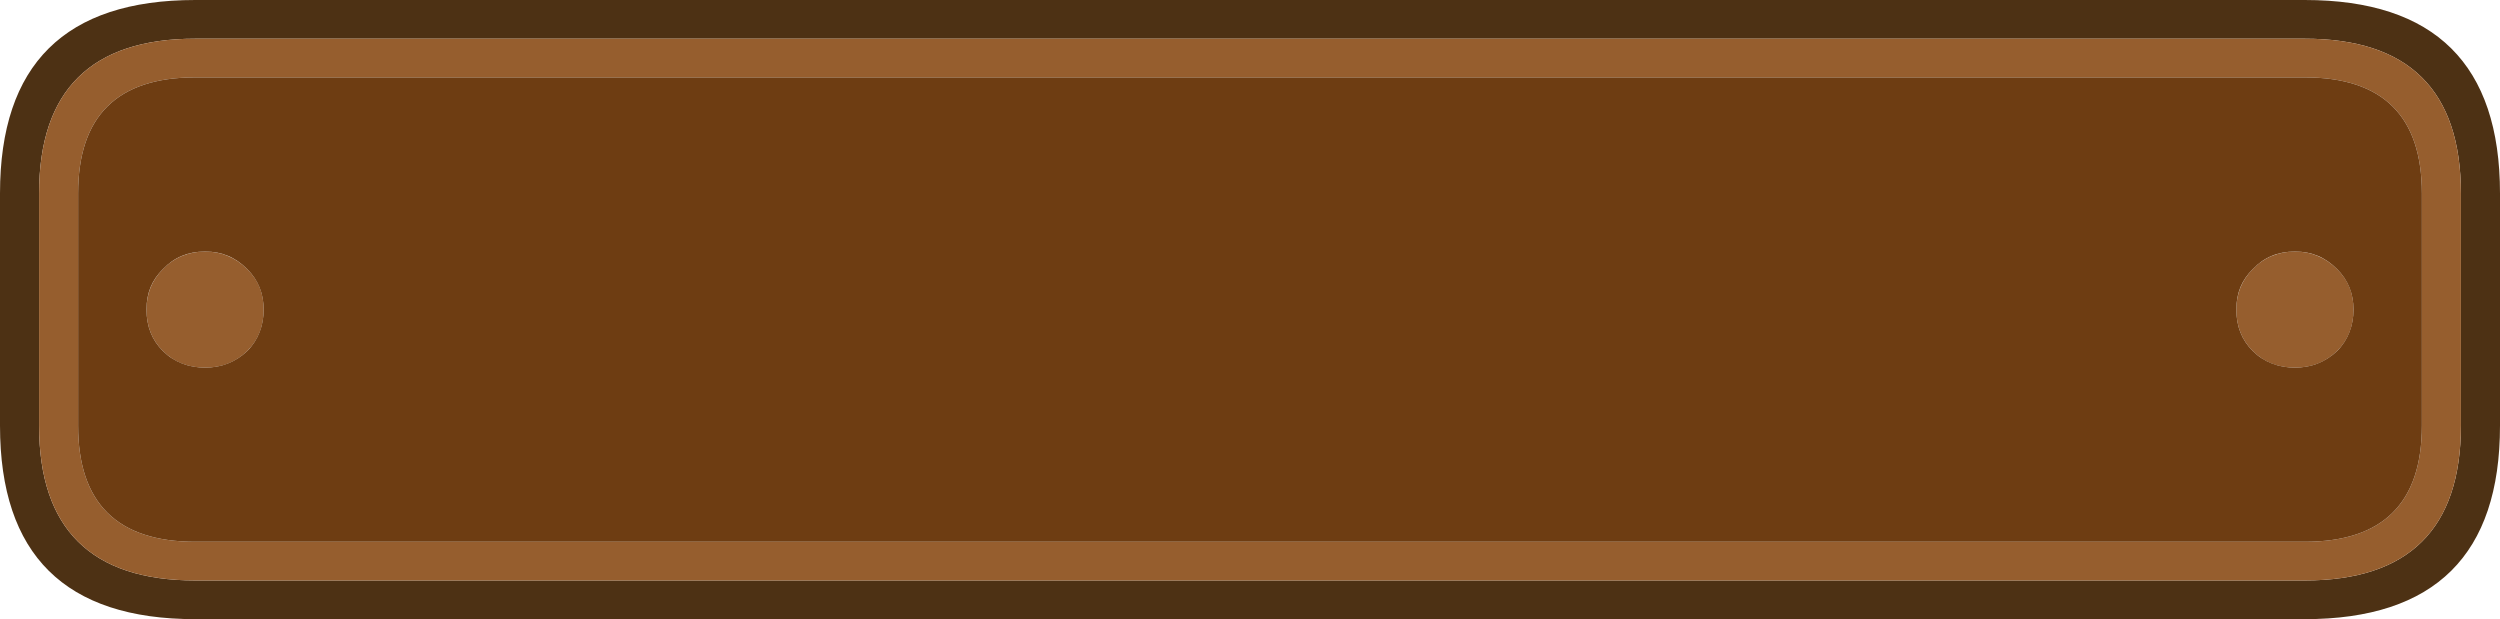 <svg width="214" height="53" viewBox="0 0 214 53" fill="none" xmlns="http://www.w3.org/2000/svg">
<g clip-path="url(#clip0_984_558)">
<path d="M0 16.562V36.438C0 47.485 5.567 53 16.719 53L197.281 53C208.433 53 214 47.485 214 36.438V16.562C214 5.515 208.433 0 197.281 0L16.719 0C5.567 0 0 5.515 0 16.562ZM197.281 3.312C206.192 3.312 210.656 7.735 210.656 16.562V36.438C210.656 45.265 206.192 49.688 197.281 49.688L16.719 49.688C7.808 49.688 3.344 45.265 3.344 36.438V16.562C3.344 7.735 7.808 3.312 16.719 3.312L197.281 3.312Z" fill="#4D3114"/>
<path d="M3.344 16.562V36.438C3.344 45.265 7.808 49.688 16.719 49.688L197.281 49.688C206.192 49.688 210.656 45.265 210.656 36.438V16.562C210.656 7.735 206.192 3.312 197.281 3.312L16.719 3.312C7.808 3.312 3.344 7.735 3.344 16.562ZM197.281 6.625C203.969 6.625 207.312 9.938 207.312 16.562V36.438C207.312 43.062 203.969 46.375 197.281 46.375L16.719 46.375C10.031 46.375 6.688 43.062 6.688 36.438V16.562C6.688 9.938 10.031 6.625 16.719 6.625L197.281 6.625Z" fill="#965E2E"/>
<path d="M12.539 26.5C12.539 27.941 13.007 29.117 13.96 30.061C14.913 31.005 16.1 31.469 17.555 31.469C19.009 31.469 20.146 31.005 21.149 30.061C22.102 29.117 22.57 27.941 22.57 26.5C22.57 25.059 22.102 23.966 21.149 23.022C20.146 22.028 18.942 21.531 17.555 21.531C16.167 21.531 14.913 22.028 13.96 23.022C13.007 23.966 12.539 25.125 12.539 26.5Z" fill="#965E2E"/>
<path d="M191.43 26.5C191.43 27.941 191.898 29.117 192.851 30.061C193.804 31.005 194.991 31.469 196.445 31.469C197.9 31.469 199.037 31.005 200.04 30.061C200.993 29.117 201.461 27.941 201.461 26.5C201.461 25.059 200.993 23.966 200.04 23.022C199.037 22.028 197.833 21.531 196.445 21.531C195.058 21.531 193.804 22.028 192.851 23.022C191.898 23.966 191.43 25.125 191.43 26.5Z" fill="#965E2E"/>
<path d="M6.688 16.562V36.438C6.688 43.062 10.031 46.375 16.719 46.375L197.281 46.375C203.969 46.375 207.312 43.062 207.312 36.438V16.562C207.312 9.938 203.969 6.625 197.281 6.625L16.719 6.625C10.031 6.625 6.688 9.938 6.688 16.562ZM200.04 23.022C200.993 23.966 201.461 25.125 201.461 26.5C201.461 27.875 200.993 29.117 200.04 30.061C199.037 31.005 197.833 31.469 196.445 31.469C195.058 31.469 193.804 31.005 192.851 30.061C191.898 29.117 191.43 27.941 191.43 26.5C191.43 25.059 191.898 23.966 192.851 23.022C193.804 22.028 194.991 21.531 196.445 21.531C197.9 21.531 199.037 22.028 200.04 23.022ZM21.149 23.022C22.102 23.966 22.57 25.125 22.57 26.5C22.57 27.875 22.102 29.117 21.149 30.061C20.146 31.005 18.942 31.469 17.555 31.469C16.167 31.469 14.913 31.005 13.96 30.061C13.007 29.117 12.539 27.941 12.539 26.5C12.539 25.059 13.007 23.966 13.96 23.022C14.913 22.028 16.1 21.531 17.555 21.531C19.009 21.531 20.146 22.028 21.149 23.022Z" fill="#6E3D12"/>
</g>
<defs>
<clipPath id="clip0_984_558">
<rect width="53" height="214" fill="white" transform="translate(214) rotate(90)"/>
</clipPath>
</defs>
</svg>
